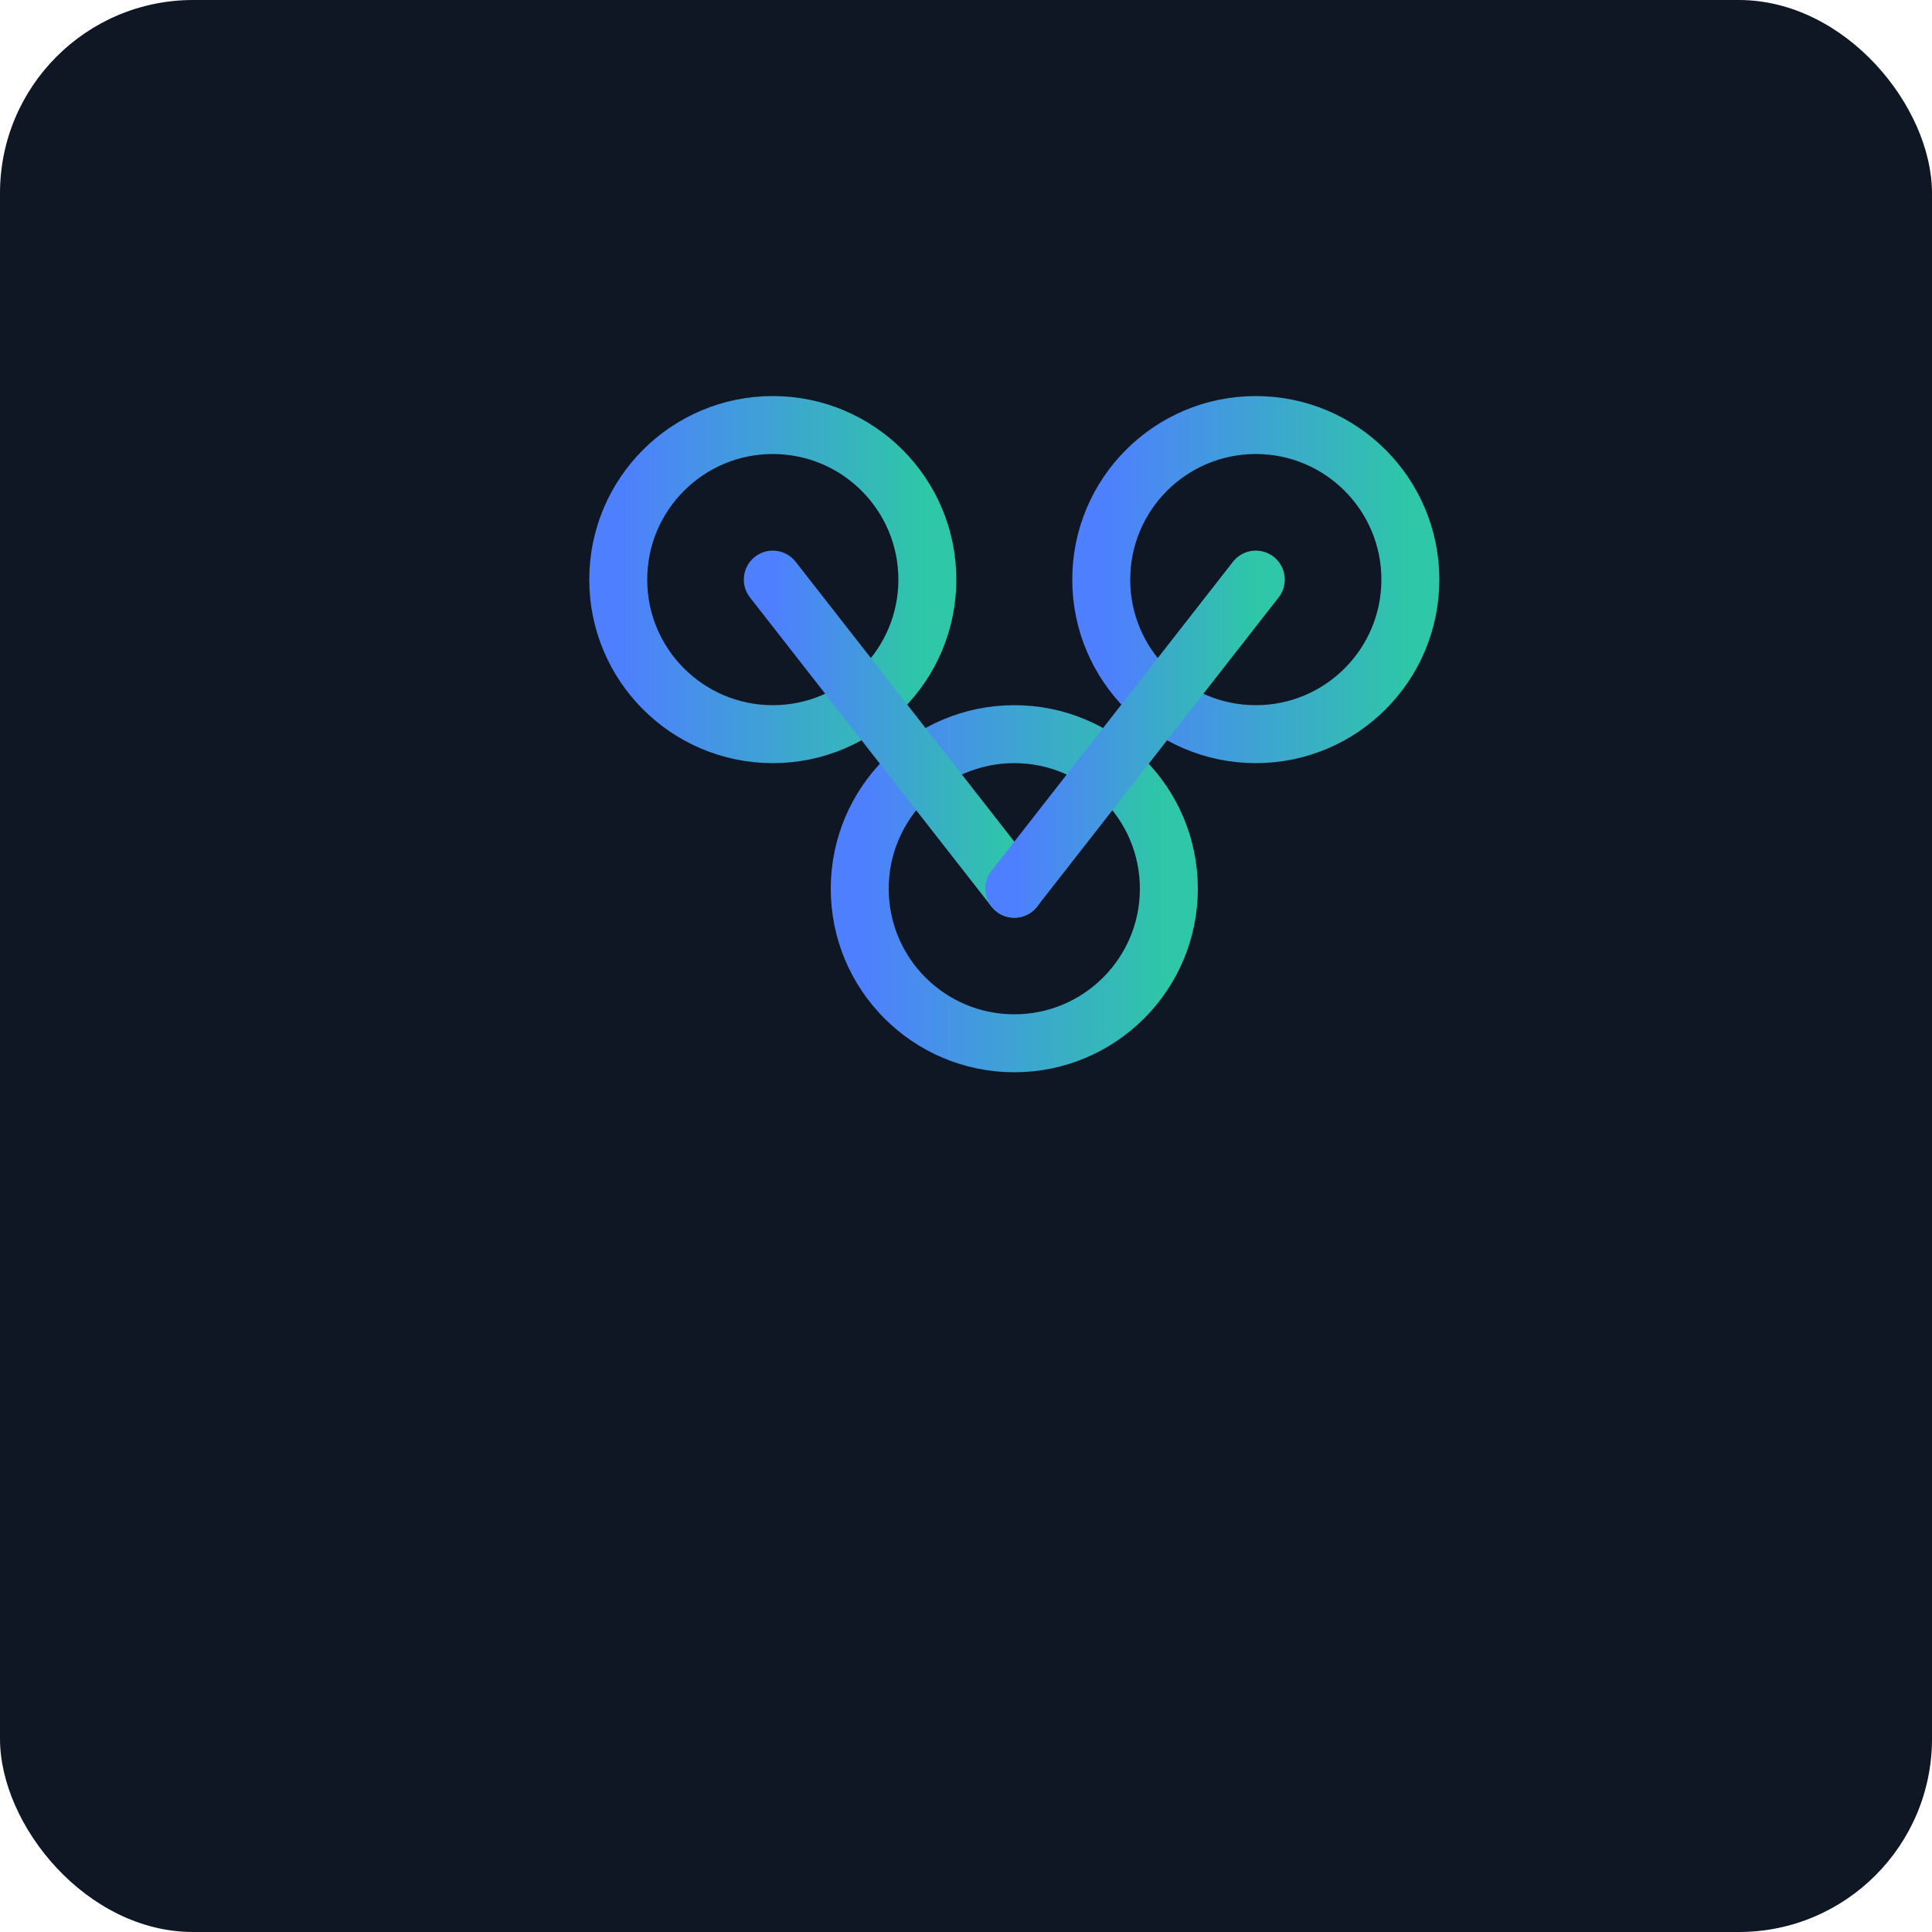 <!-- logo/syntra_grafeno.svg -->
<svg xmlns="http://www.w3.org/2000/svg" width="256" height="256" viewBox="0 0 200 200">
  <defs>
    <linearGradient id="g" x1="0" x2="1">
      <stop offset="0" stop-color="#4e7fff"></stop>
      <stop offset="1" stop-color="#2ec7a7"></stop>
    </linearGradient>
  </defs>
  <rect width="200" height="200" rx="20" fill="#0f1724"></rect>
  <g transform="translate(40,40)" fill="none" stroke="url(#g)" stroke-width="6">
    <circle cx="40" cy="20" r="16"></circle>
    <circle cx="90" cy="20" r="16"></circle>
    <circle cx="65" cy="52" r="16"></circle>
    <path d="M40 20 L90 20" stroke-linecap="round"></path>
    <path d="M40 20 L65 52" stroke-linecap="round"></path>
    <path d="M90 20 L65 52" stroke-linecap="round"></path>
  </g>
</svg>
